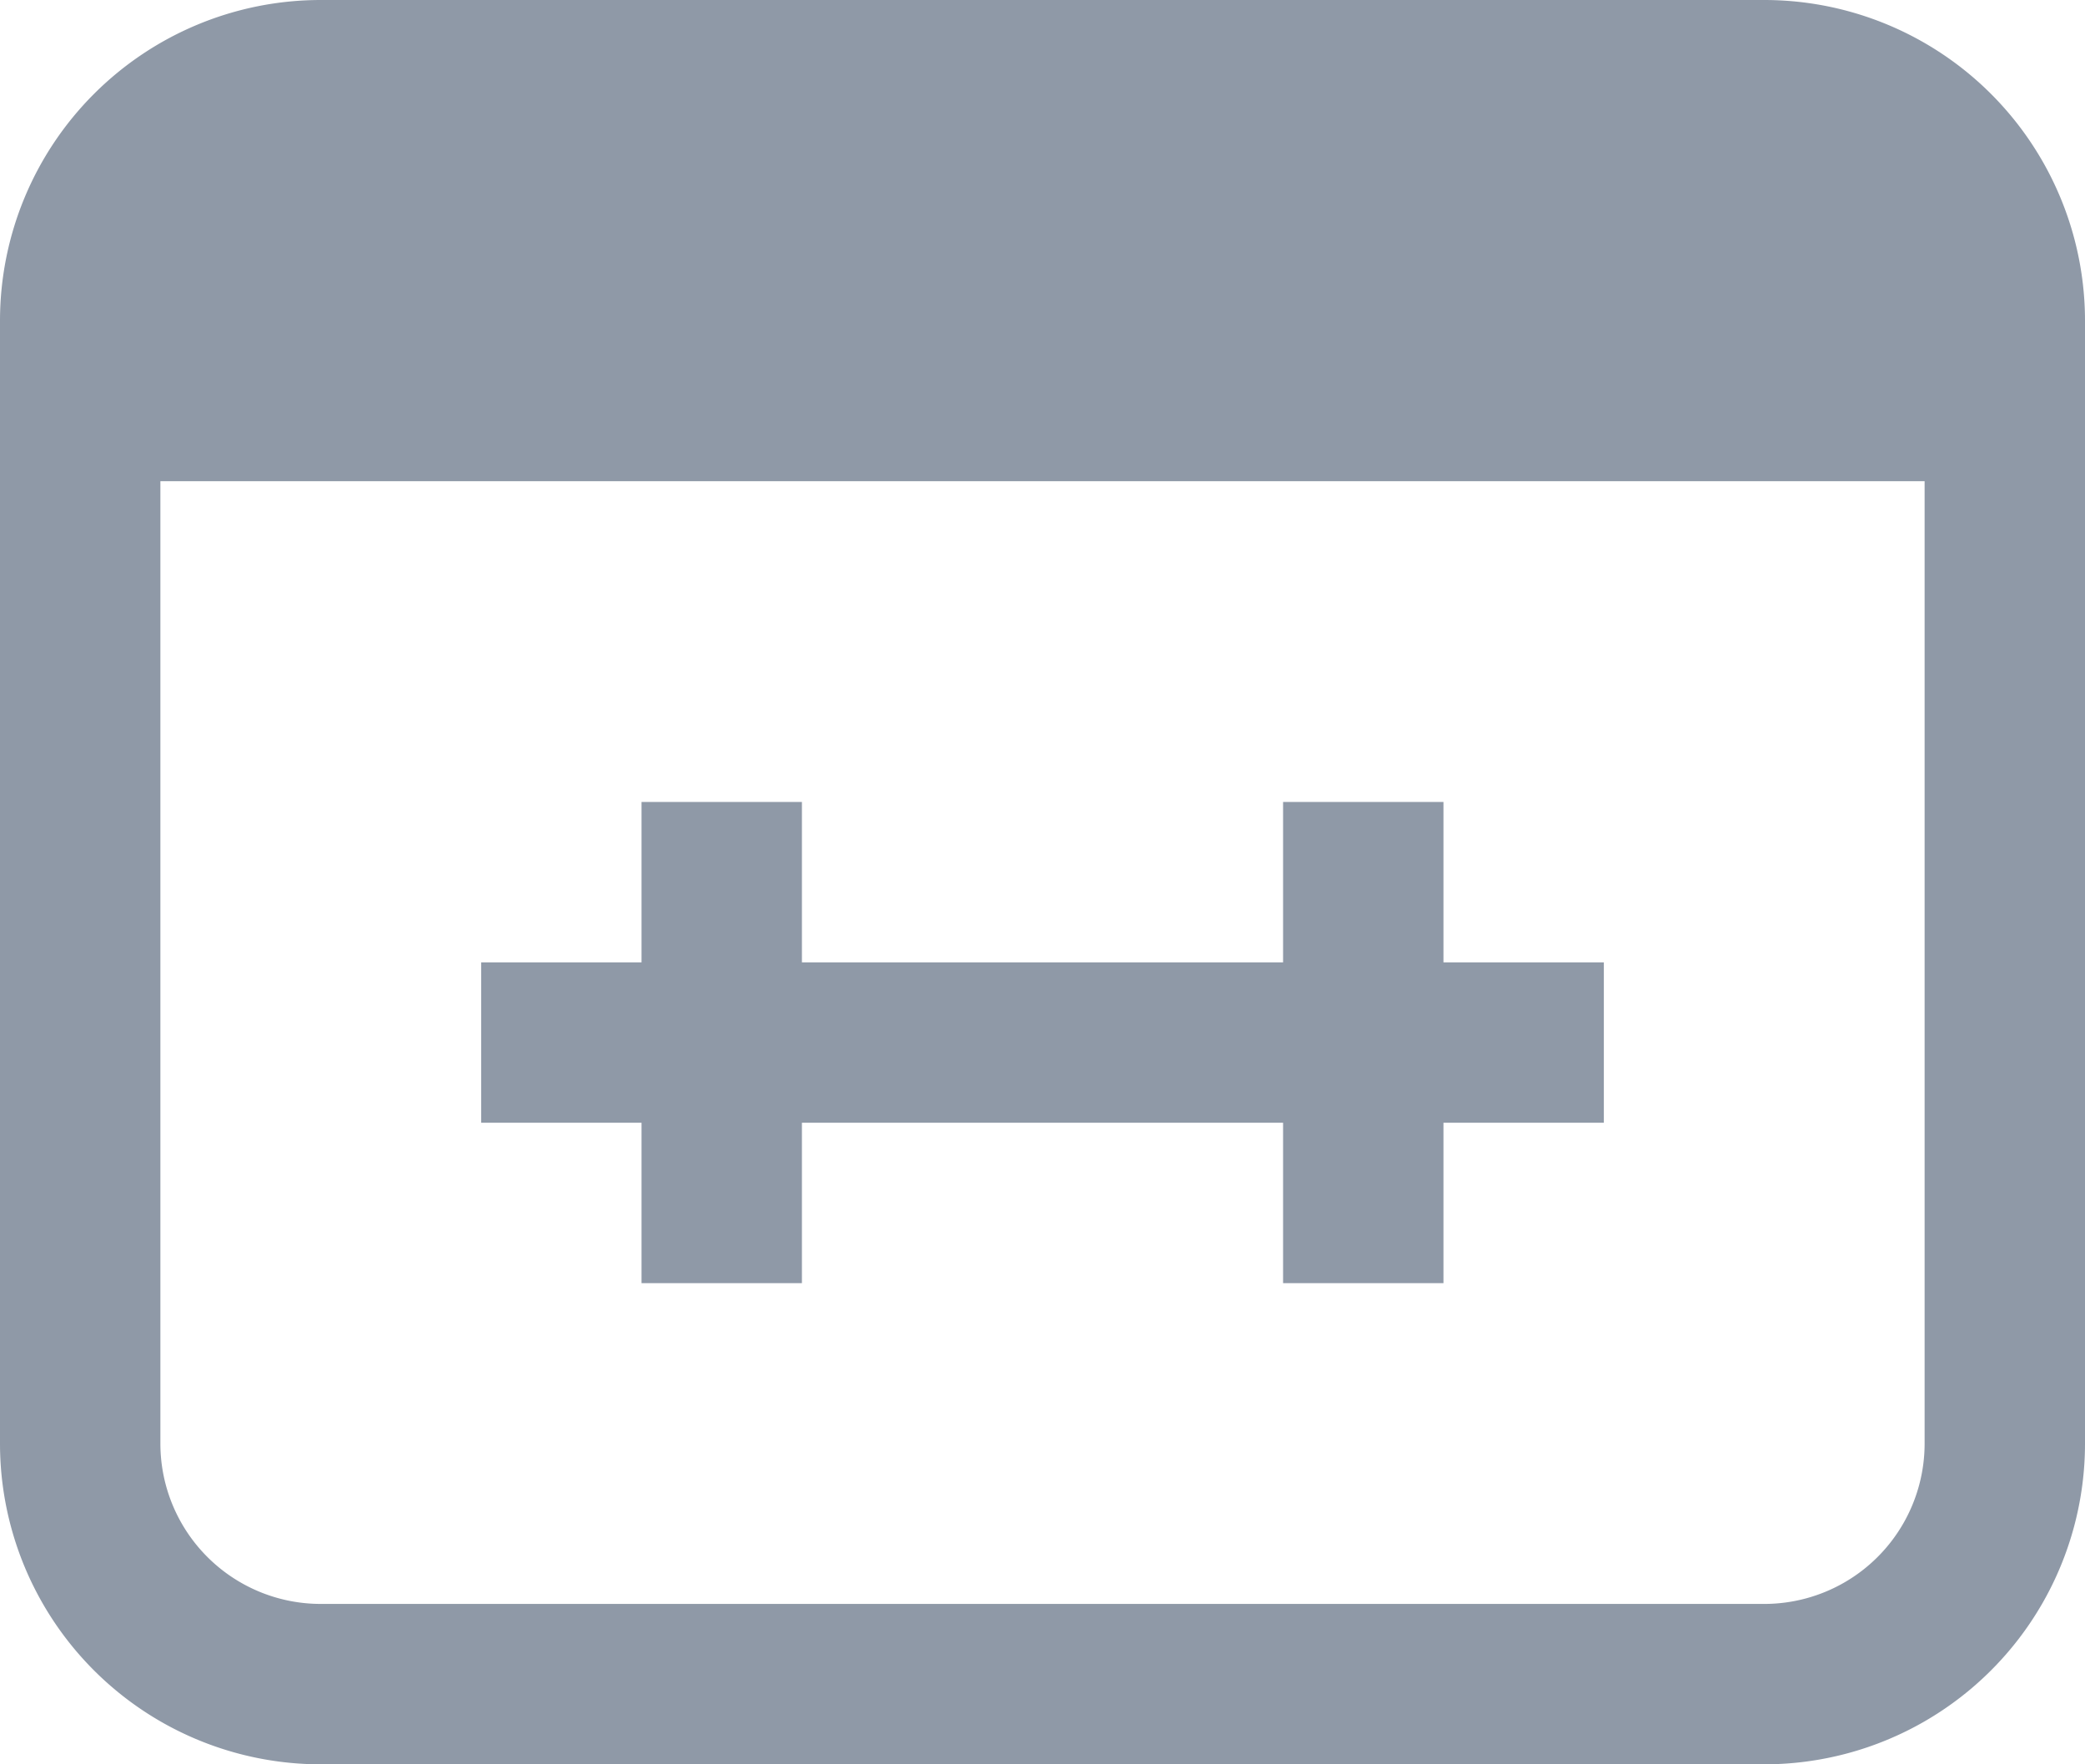 <svg xmlns="http://www.w3.org/2000/svg" width="13" height="11" viewBox="0 0 13 11"><defs><style>.a{fill:#8f99a7;fill-rule:evenodd}</style></defs><title>calendar-sm</title><path class="a" d="M11 0H2a2 2 0 0 0-2 2v7a2 2 0 0 0 2 2h9a2 2 0 0 0 2-2V2a2 2 0 0 0-2-2zm1 9a1 1 0 0 1-1 1H2a1 1 0 0 1-1-1V3h11z"/><path class="a" d="M9 8H8V7H5v1H4V7H3V6h1V5h1v1h3V5h1v1h1v1H9v1z"/></svg>